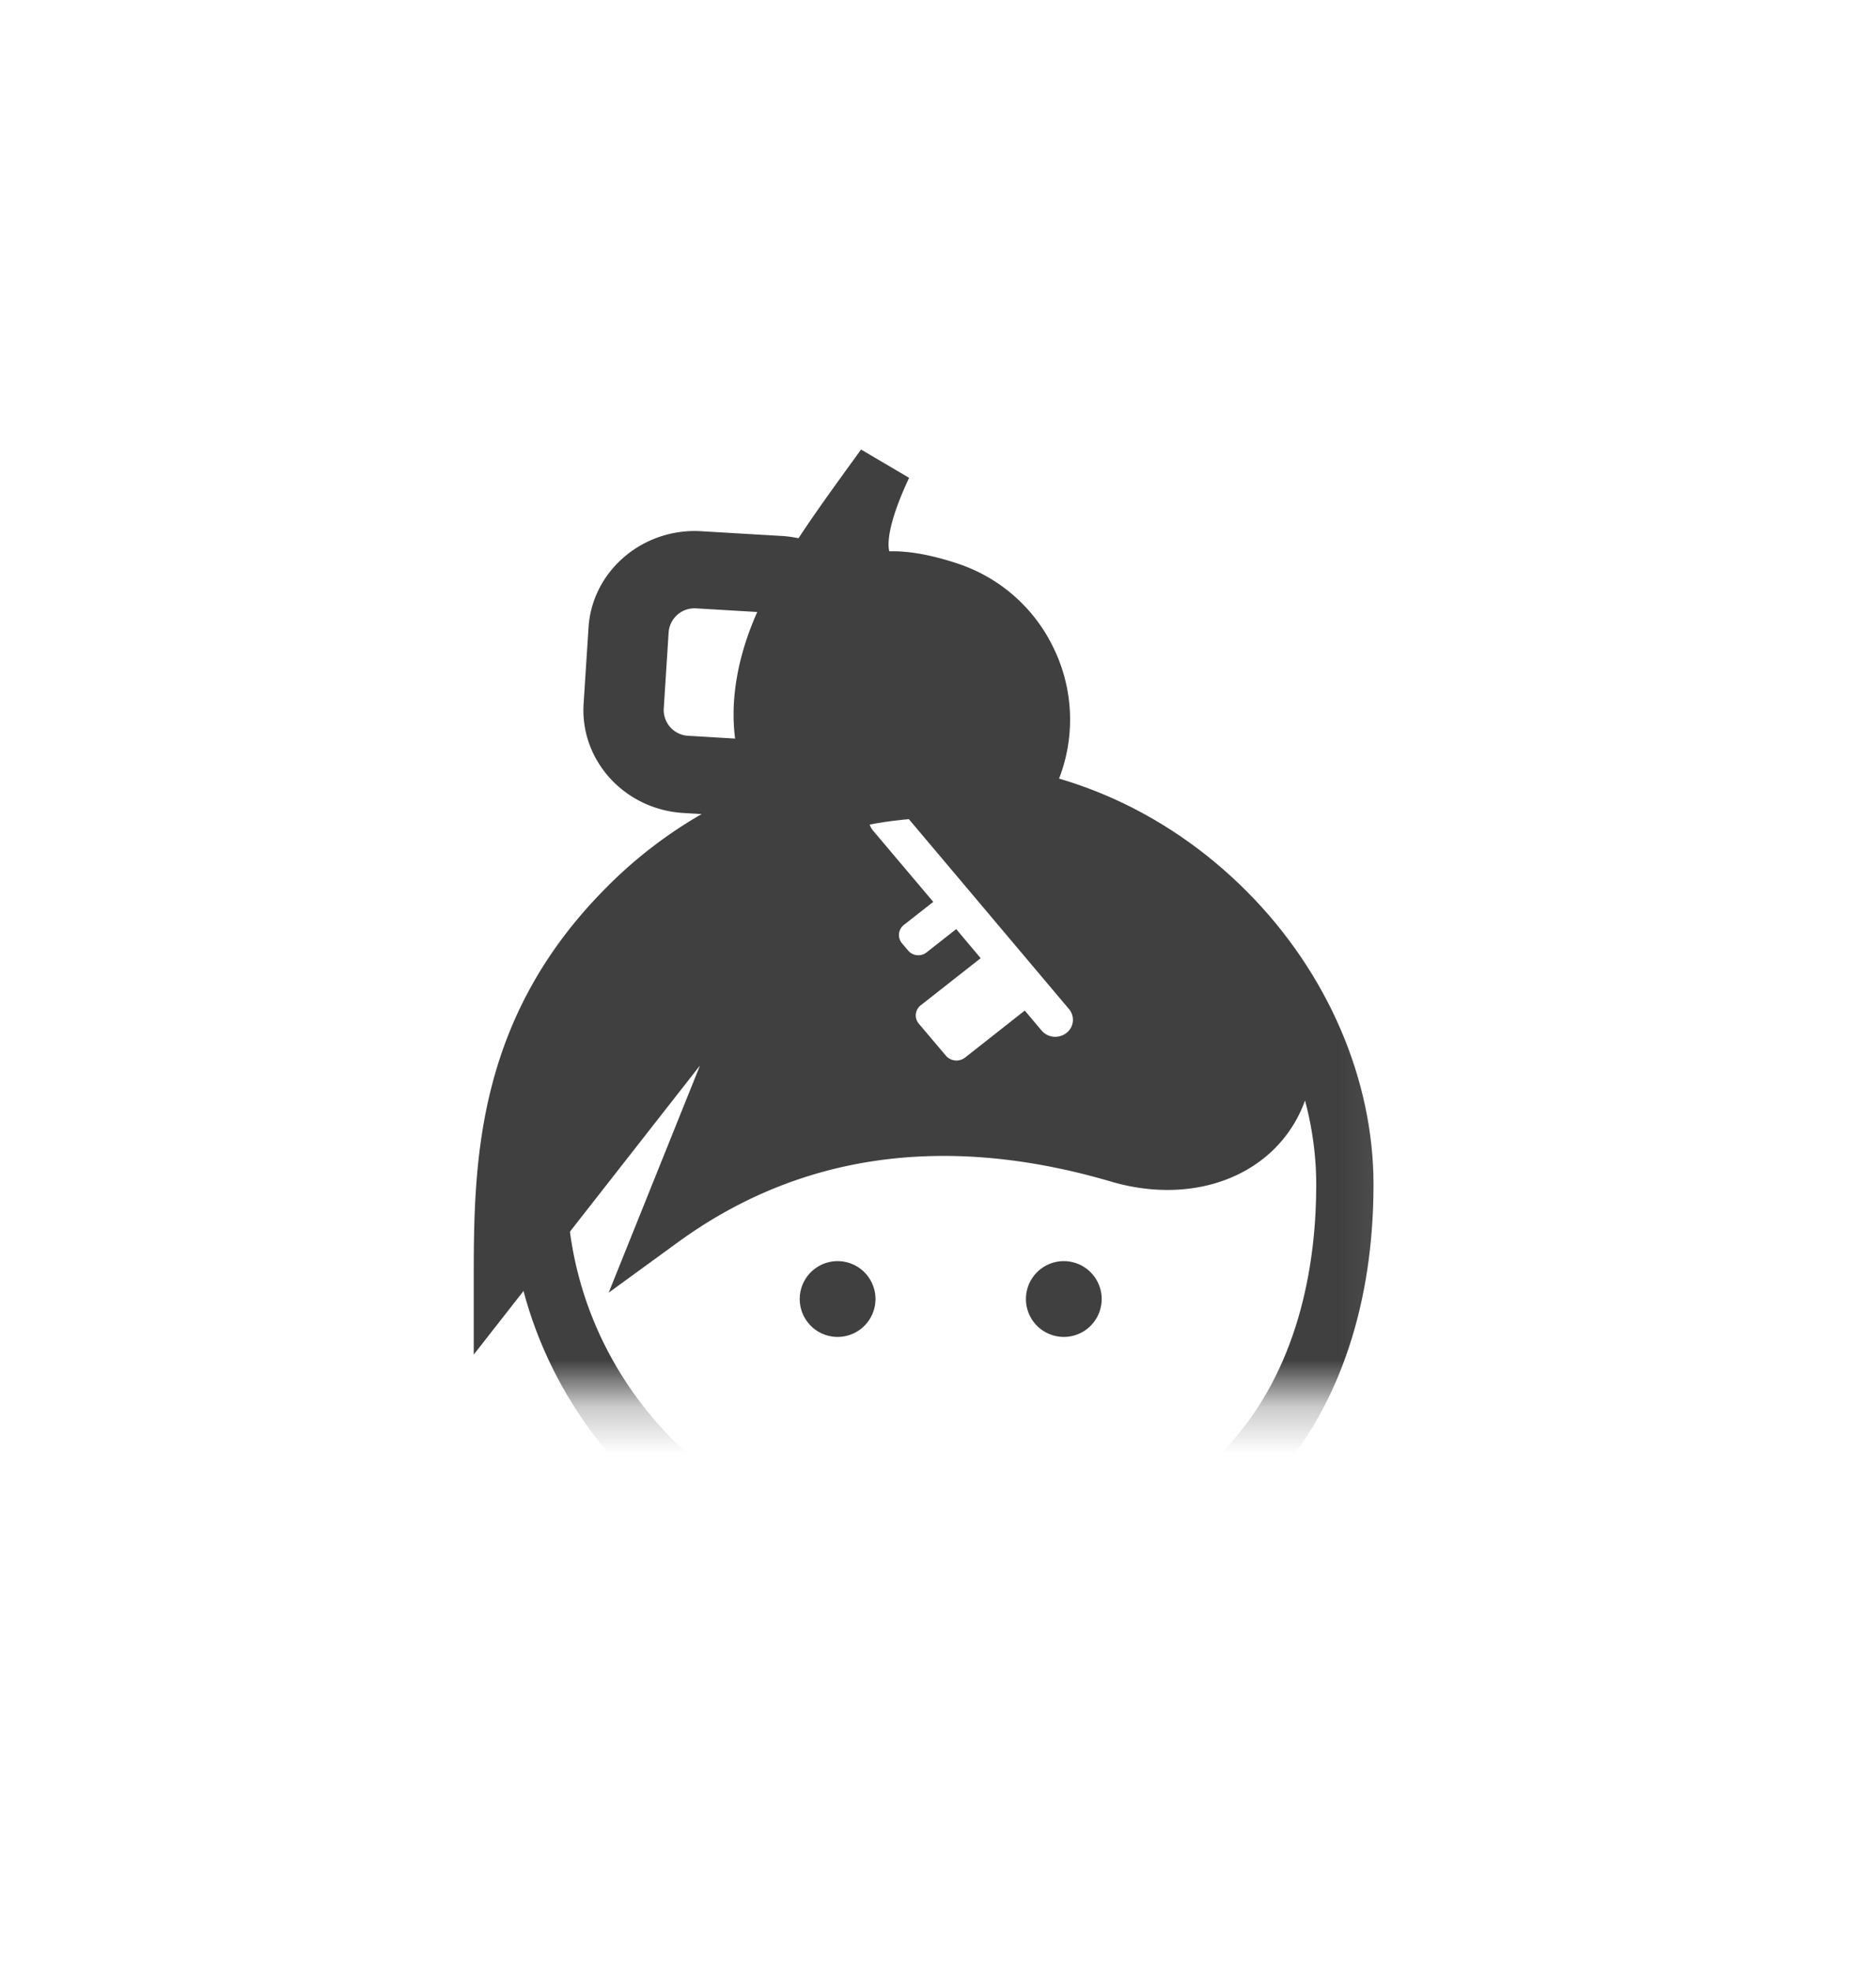 <svg xmlns="http://www.w3.org/2000/svg" xmlns:xlink="http://www.w3.org/1999/xlink" width="40" height="42" viewBox="0 0 40 42">
    <defs>
        <path id="a" d="M0 .271h19.91v20H0z"/>
    </defs>
    <g fill="none" fill-rule="evenodd" opacity=".75">
        <g transform="translate(10.1 9.479)">
            <mask id="b" fill="#fff">
                <use xlink:href="#a"/>
            </mask>
            <path fill="#000" d="M9.976 7.947c-4.405 0-7.99 3.506-7.99 7.815 0 4.308 3.585 7.814 7.99 7.814 2.771 0 4.868-.801 6.231-2.381 1.453-1.685 1.758-3.884 1.758-5.433 0-1.934-.855-3.903-2.346-5.402-1.546-1.556-3.55-2.413-5.643-2.413m0 16.823c-5.078 0-9.21-4.041-9.21-9.008 0-4.968 4.132-9.009 9.21-9.009 2.425 0 4.74.985 6.519 2.774 1.71 1.721 2.691 3.993 2.691 6.235 0 2.506-.707 4.651-2.046 6.203-1.606 1.861-4.016 2.805-7.164 2.805" mask="url(#b)"/>
        </g>
        <path fill="#000" d="M15.997 16.831c-.308-.634-.419-1.37-.321-2.154.208-1.676 1.242-3.105 2.438-4.76.081-.11.163-.224.245-.338l1.025.603c-.506 1.077-.448 1.475-.422 1.566.407-.012.895.075 1.45.259a3.476 3.476 0 0 1 2.065 1.828 3.48 3.48 0 0 1 .076 2.827c.276.095.55.203.822.324 1.454.646 2.788 1.734 3.755 3.063 1.007 1.385 1.142 2.942.352 4.064-.773 1.096-2.26 1.515-3.79 1.066-3.527-1.036-6.636-.6-9.24 1.294l-1.474 1.073 1.948-4.843-4.825 6.162v-1.503c0-2.492 0-5.594 2.802-8.424a9.589 9.589 0 0 1 3.094-2.107zm2.67 10.85a.807.807 0 1 1-1.615 0 .807.807 0 0 1 1.615 0zm4.823 0a.807.807 0 1 1-1.615 0 .807.807 0 0 1 1.615 0zM19.197 17.24a.385.385 0 0 0-.53-.052.354.354 0 0 0-.053.51l1.285 1.52-.625.49a.273.273 0 0 0-.041.394l.132.155a.284.284 0 0 0 .391.038l.632-.497.522.62-1.278 1.004a.272.272 0 0 0-.04.393l.575.679a.3.3 0 0 0 .413.04l1.27-1 .359.426a.382.382 0 0 0 .377.123.38.38 0 0 0 .153-.072.354.354 0 0 0 .053-.51l-3.595-4.261z"/>
        <path fill="#000" d="M12.549 13.368l-.106 1.638c-.072 1.208.883 2.245 2.13 2.318l.923.055s-.144-.251.53.543c.905 1.068 3.987-1.656 3.005-2.814-.602-.71-.315-.29-.315-.29l.068-1.075a2.123 2.123 0 0 0-.566-1.589 2.288 2.288 0 0 0-1.563-.734l-1.698-.1a2.413 2.413 0 0 0-.14-.005c-1.197 0-2.194.902-2.268 2.053zm2.302-.404l1.7.101a.565.565 0 0 1 .386.182c.1.108.149.247.14.391l-.105 1.637c-.002.025-.012.047-.017.072 0 0-.588-.776.285.254.393.464-.206.904-.613.424-.875-1.031-.279-.246-.279-.246l-1.67-.1a.55.55 0 0 1-.526-.571l.105-1.638a.553.553 0 0 1 .594-.506z"/>
    </g>
</svg>
